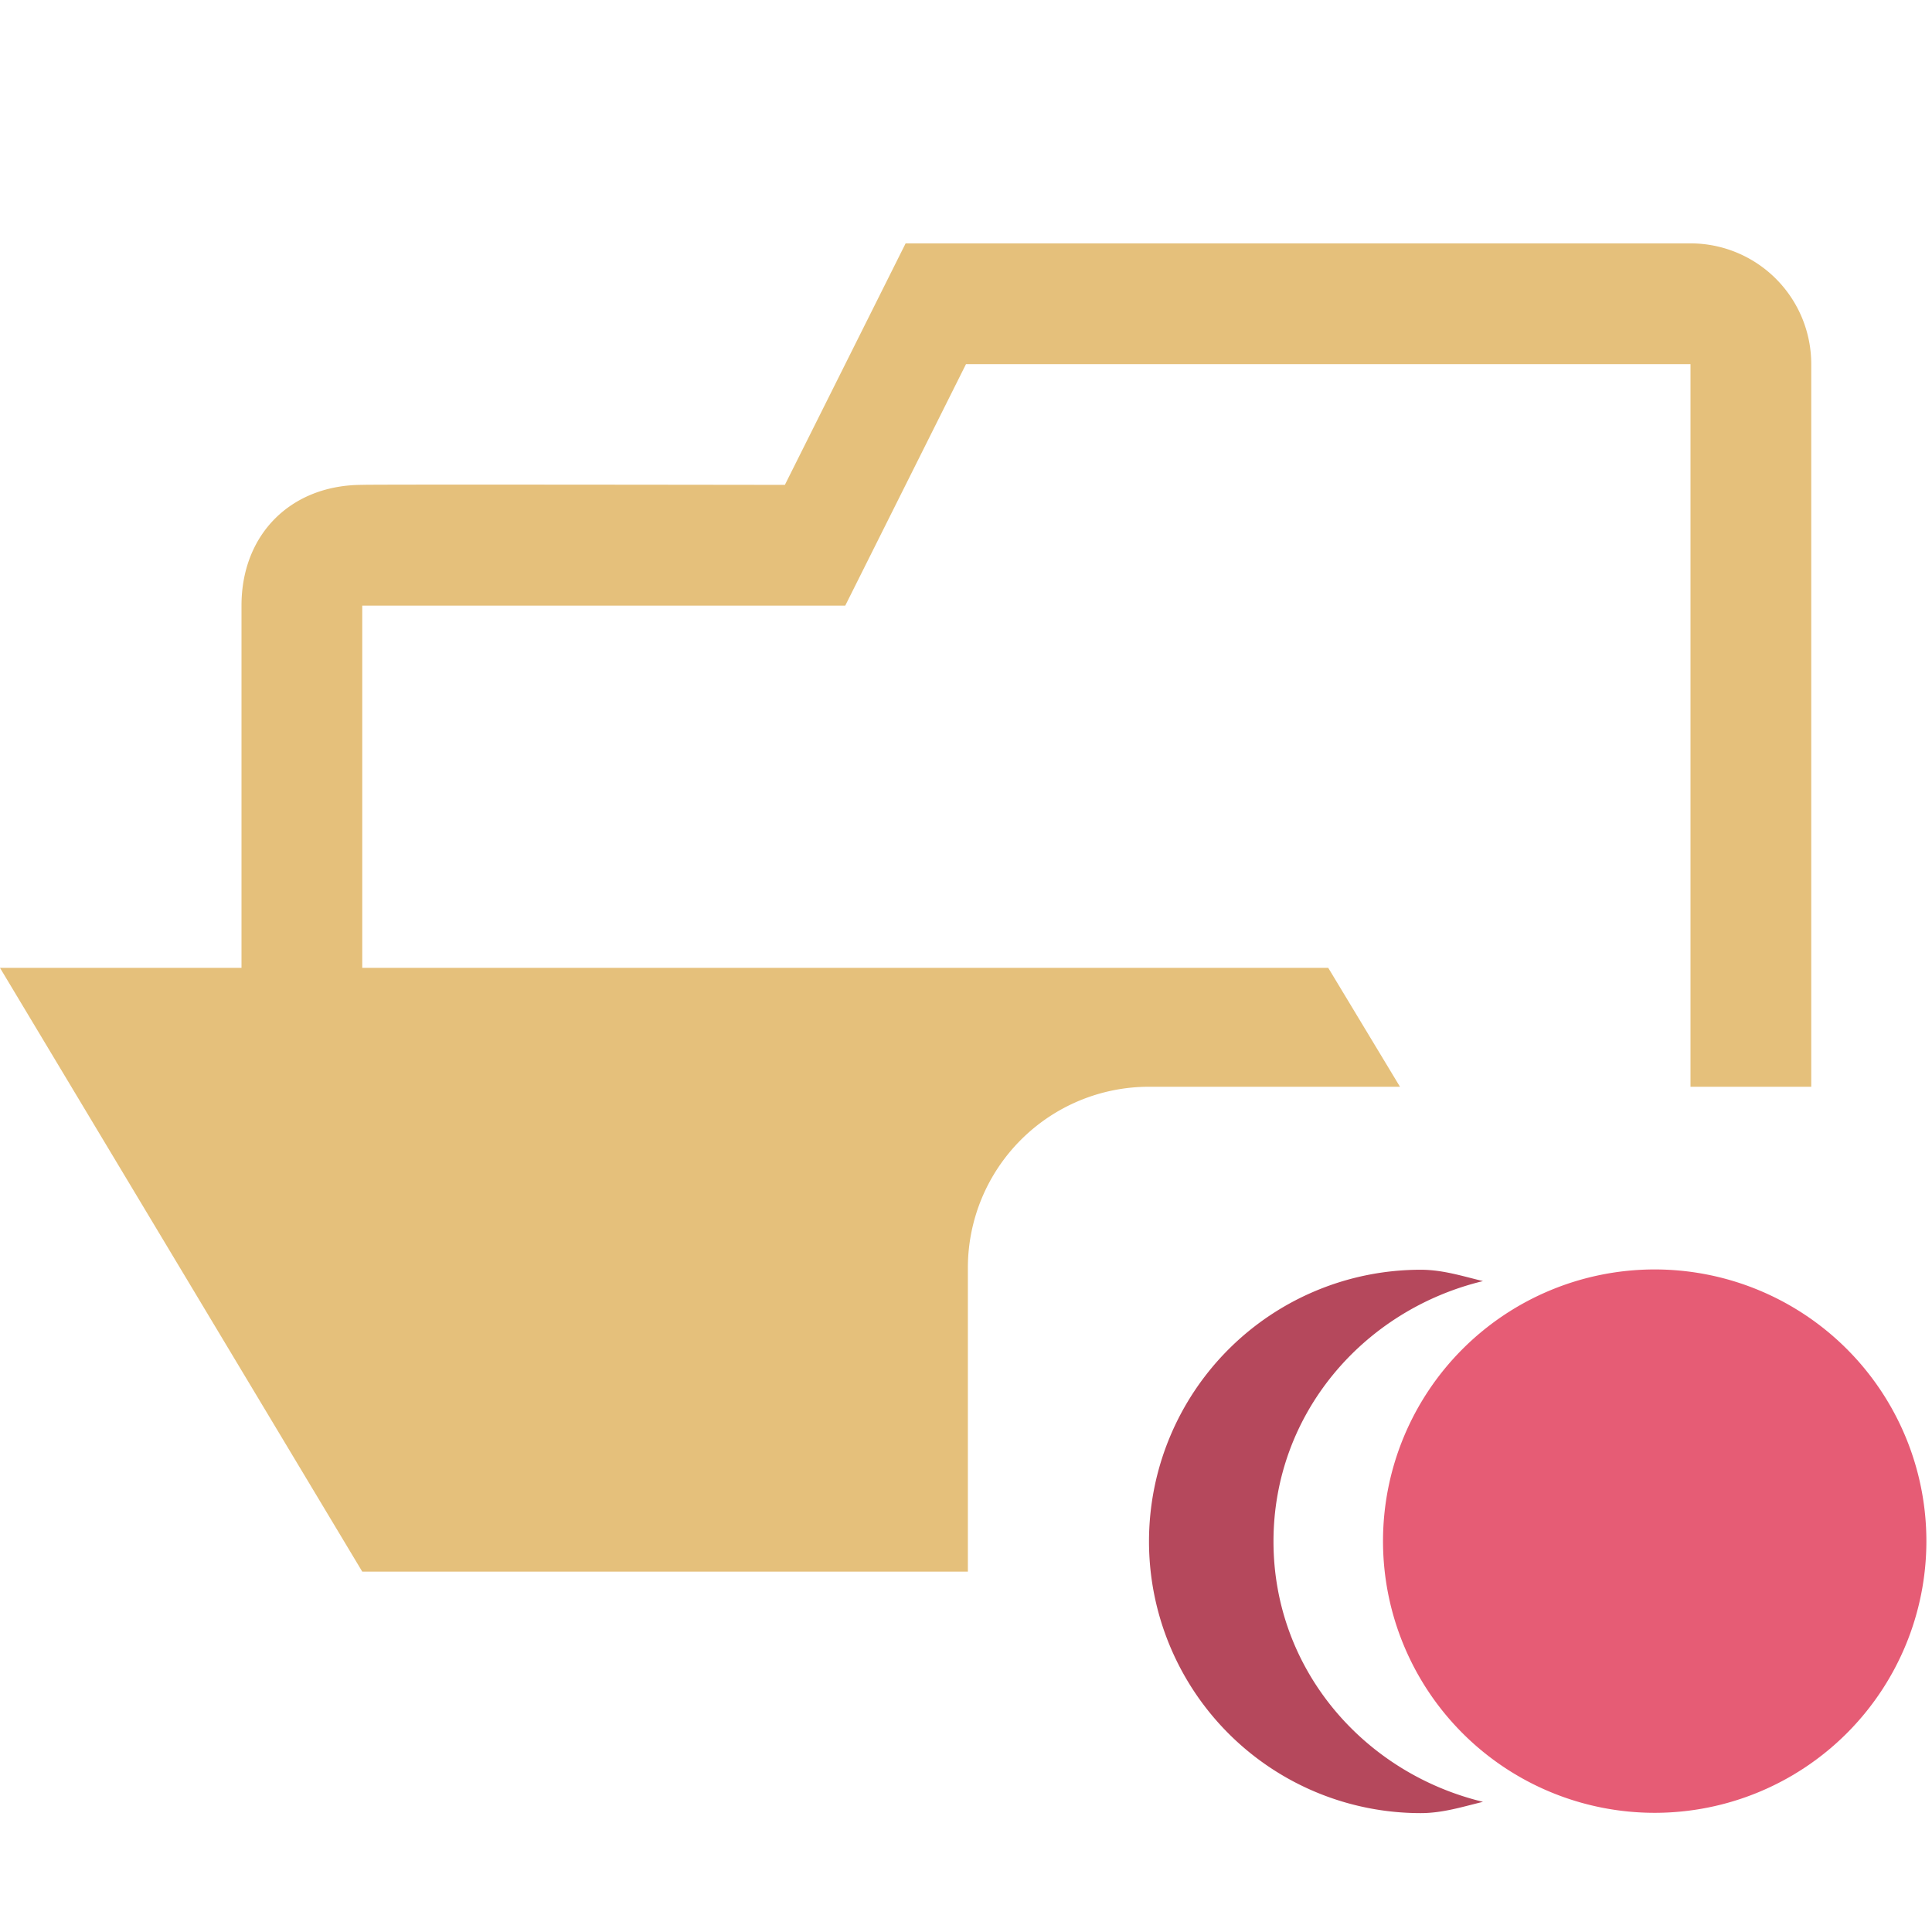 <svg stroke-miterlimit="10" viewBox="0 0 32 32" xmlns="http://www.w3.org/2000/svg" clip-rule="evenodd"
  stroke-linecap="round" stroke-linejoin="round">
  <clipPath id="prefix__a">
    <path d="M0 0h32v32H0z" />
  </clipPath>
  <g clip-path="url(#prefix__a)">
    <path
      d="M15 4.031l-2 4s-7-.01-7 0c-1.173 0-2 .81-2 2v6H0l6 10h10.031V21a3 3 0 013-3h4.157L22 16.031H6v-6h8l2-4h12V18h2V6.031a2 2 0 00-2-2H15z"
      fill="#e5c07b" />
    <path d="M22.907 25.526a4.5 4.5 0 119 0 4.5 4.5 0 01-9 0z" fill="#e65c75" />
    <path
      d="M23.531 21.031a4.5 4.5 0 000 9c.365 0 .692-.105 1.032-.187-1.974-.477-3.47-2.193-3.47-4.313 0-2.12 1.496-3.836 3.47-4.312-.34-.082-.667-.188-1.032-.188z"
      fill="#b5485c" />
  </g>
</svg>
